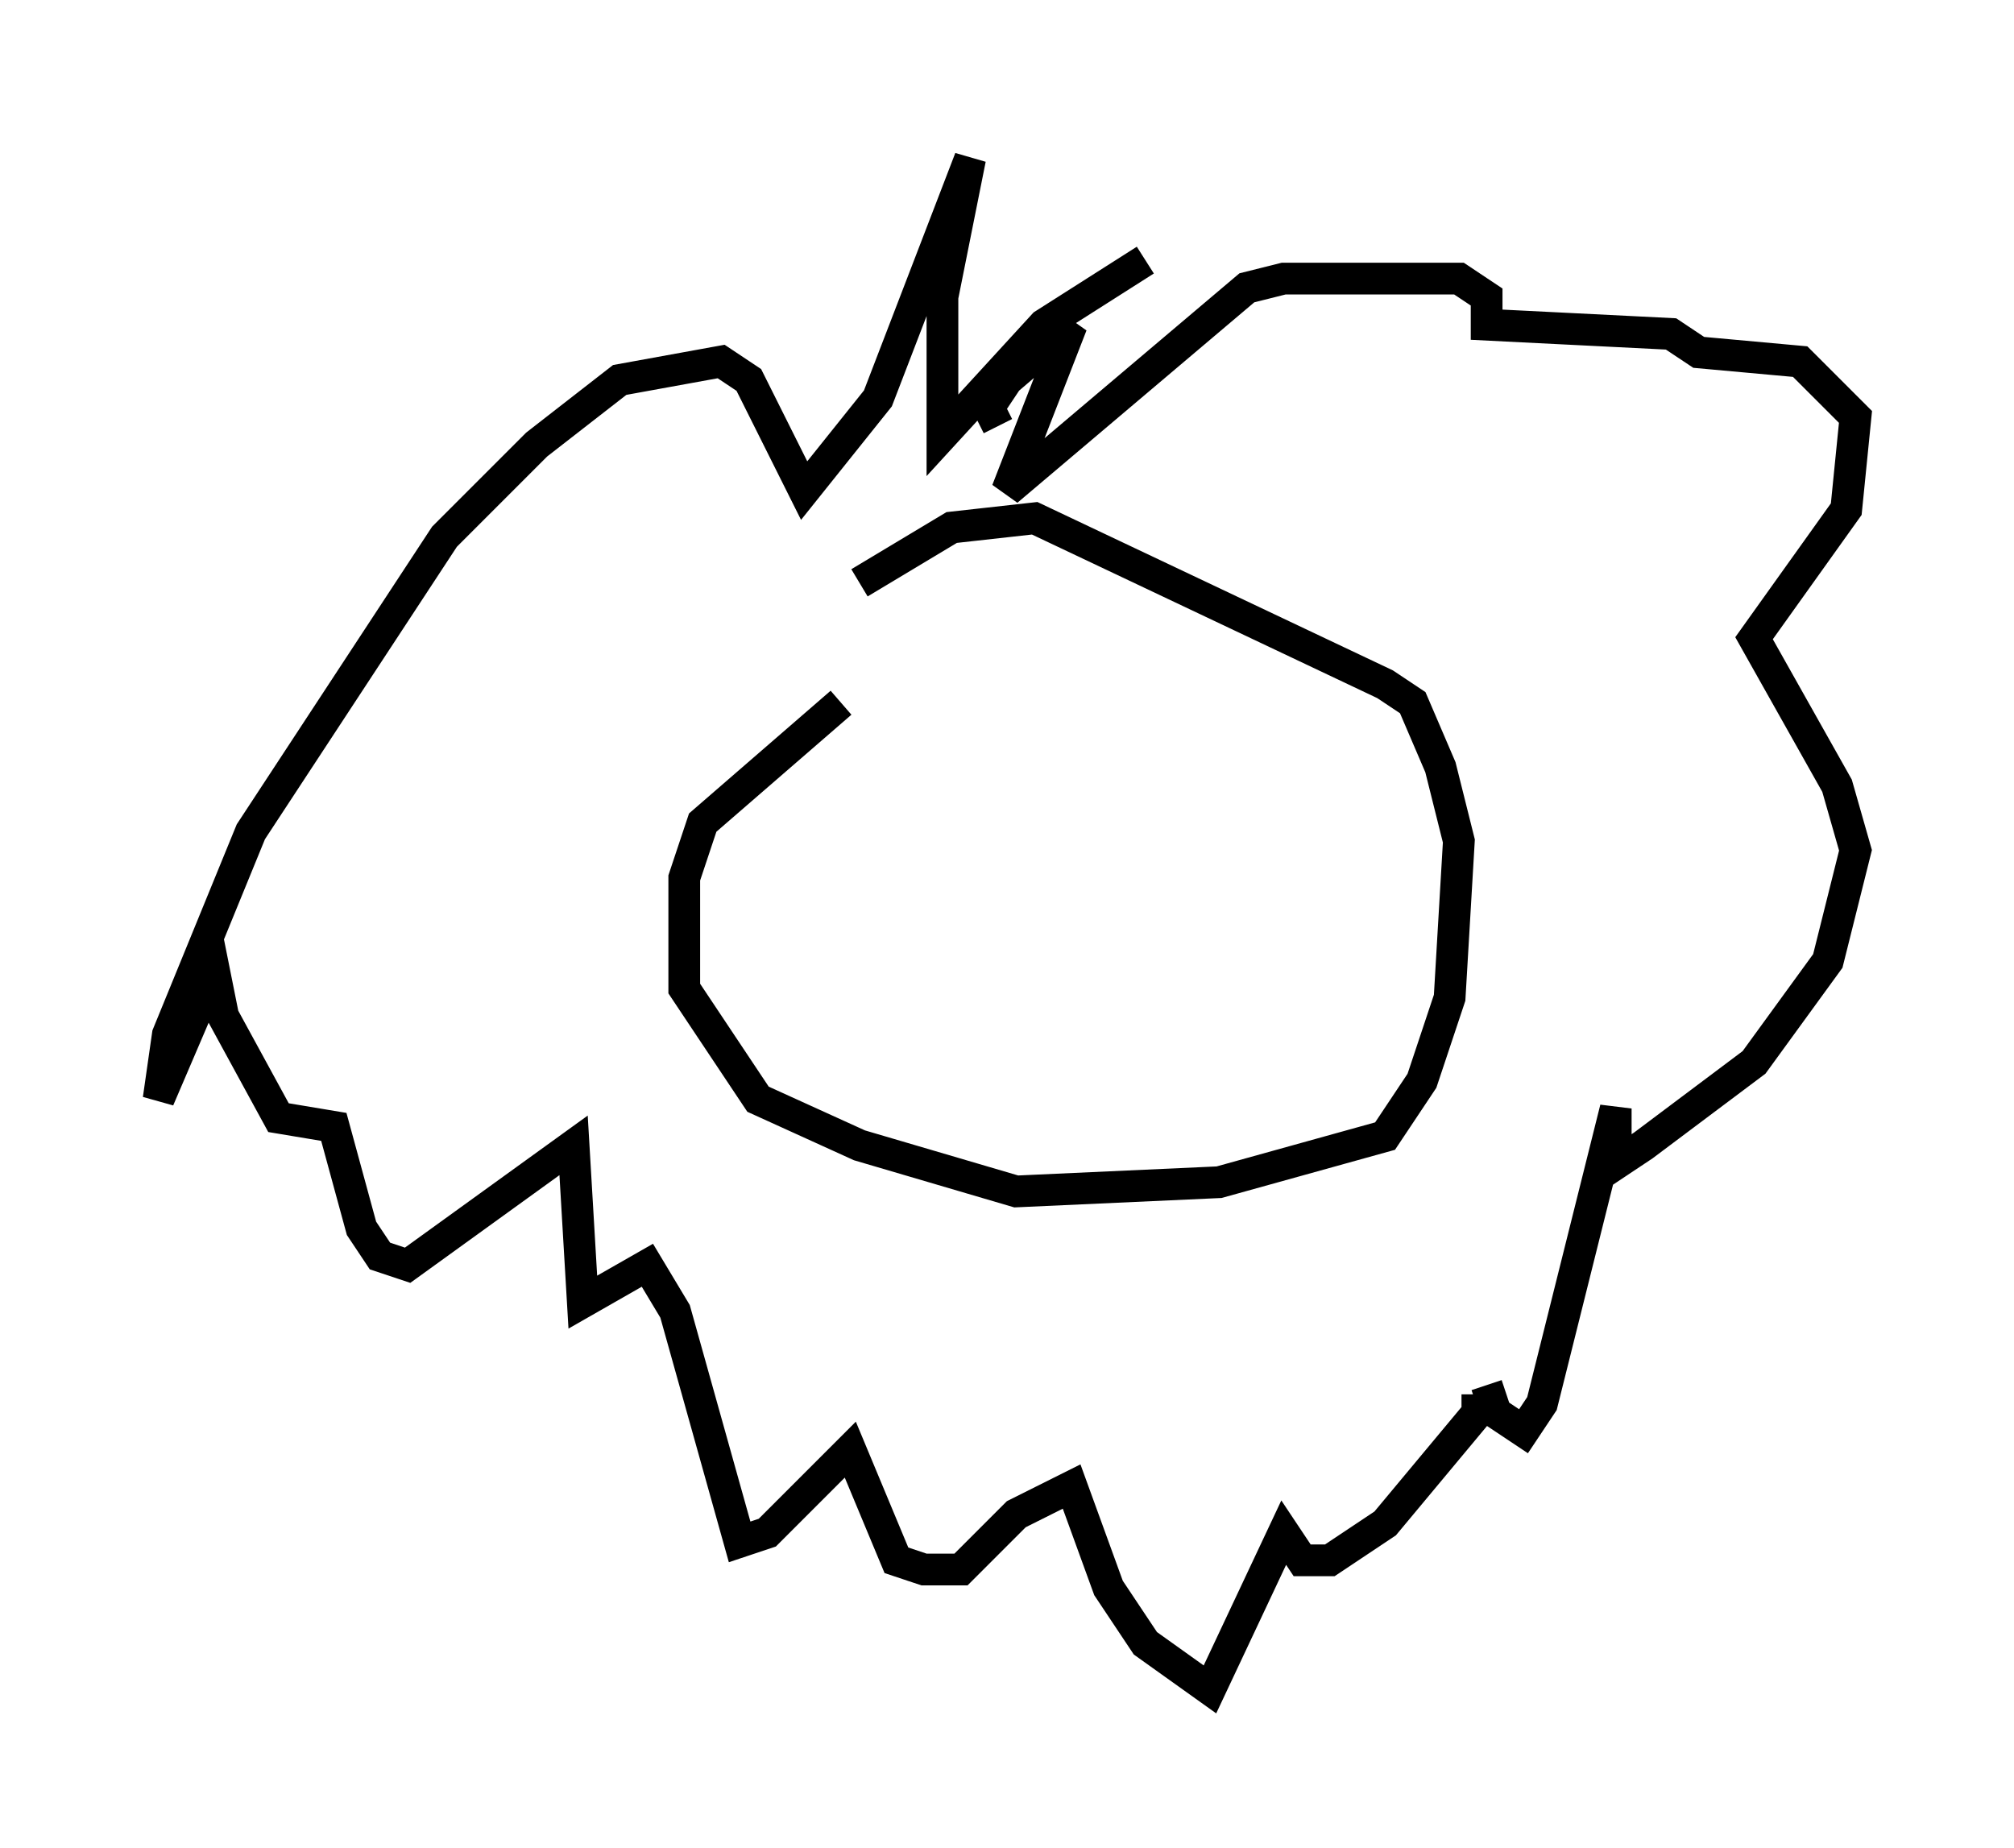 <?xml version="1.0" encoding="utf-8" ?>
<svg baseProfile="full" height="58.223" version="1.1" width="63.452" xmlns="http://www.w3.org/2000/svg" xmlns:ev="http://www.w3.org/2001/xml-events" xmlns:xlink="http://www.w3.org/1999/xlink"><defs /><rect fill="white" height="58.223" width="63.452" x="0" y="0" /><path d="M35.212, 19.235 m-8.715, 2.905 l-4.358, 3.777 -0.581, 1.743 l0.0, 3.486 2.324, 3.486 l3.196, 1.453 4.939, 1.453 l6.391, -0.291 5.229, -1.453 l1.162, -1.743 0.872, -2.615 l0.291, -4.939 -0.581, -2.324 l-0.872, -2.034 -0.872, -0.581 l-11.039, -5.229 -2.615, 0.291 l-2.905, 1.743 m9.006, -10.168 l-3.196, 2.034 -3.196, 3.486 l0.0, -4.358 0.872, -4.358 l-2.905, 7.553 -2.324, 2.905 l-1.743, -3.486 -0.872, -0.581 l-3.196, 0.581 -2.615, 2.034 l-2.905, 2.905 -6.101, 9.296 l-2.615, 6.391 -0.291, 2.034 l1.743, -4.067 0.291, 1.453 l1.743, 3.196 1.743, 0.291 l0.872, 3.196 0.581, 0.872 l0.872, 0.291 5.229, -3.777 l0.291, 4.939 2.034, -1.162 l0.872, 1.453 2.034, 7.263 l0.872, -0.291 2.615, -2.615 l1.453, 3.486 0.872, 0.291 l1.162, 0.0 1.743, -1.743 l1.743, -0.872 1.162, 3.196 l1.162, 1.743 2.034, 1.453 l2.324, -4.939 0.581, 0.872 l0.872, 0.0 1.743, -1.162 l2.905, -3.486 0.0, -0.581 m0.291, -0.291 l0.291, 0.872 0.872, 0.581 l0.581, -0.872 2.324, -9.296 l0.0, 1.743 0.872, -0.581 l3.486, -2.615 2.324, -3.196 l0.872, -3.486 -0.581, -2.034 l-2.615, -4.648 2.905, -4.067 l0.291, -2.905 -1.743, -1.743 l-3.196, -0.291 -0.872, -0.581 l-5.81, -0.291 0.0, -0.872 l-0.872, -0.581 -5.52, 0.0 l-1.162, 0.291 -7.553, 6.391 l2.034, -5.229 -2.034, 1.743 l-0.581, 0.872 0.291, 0.581 " fill="none" stroke="black" stroke-width="1" /></svg>